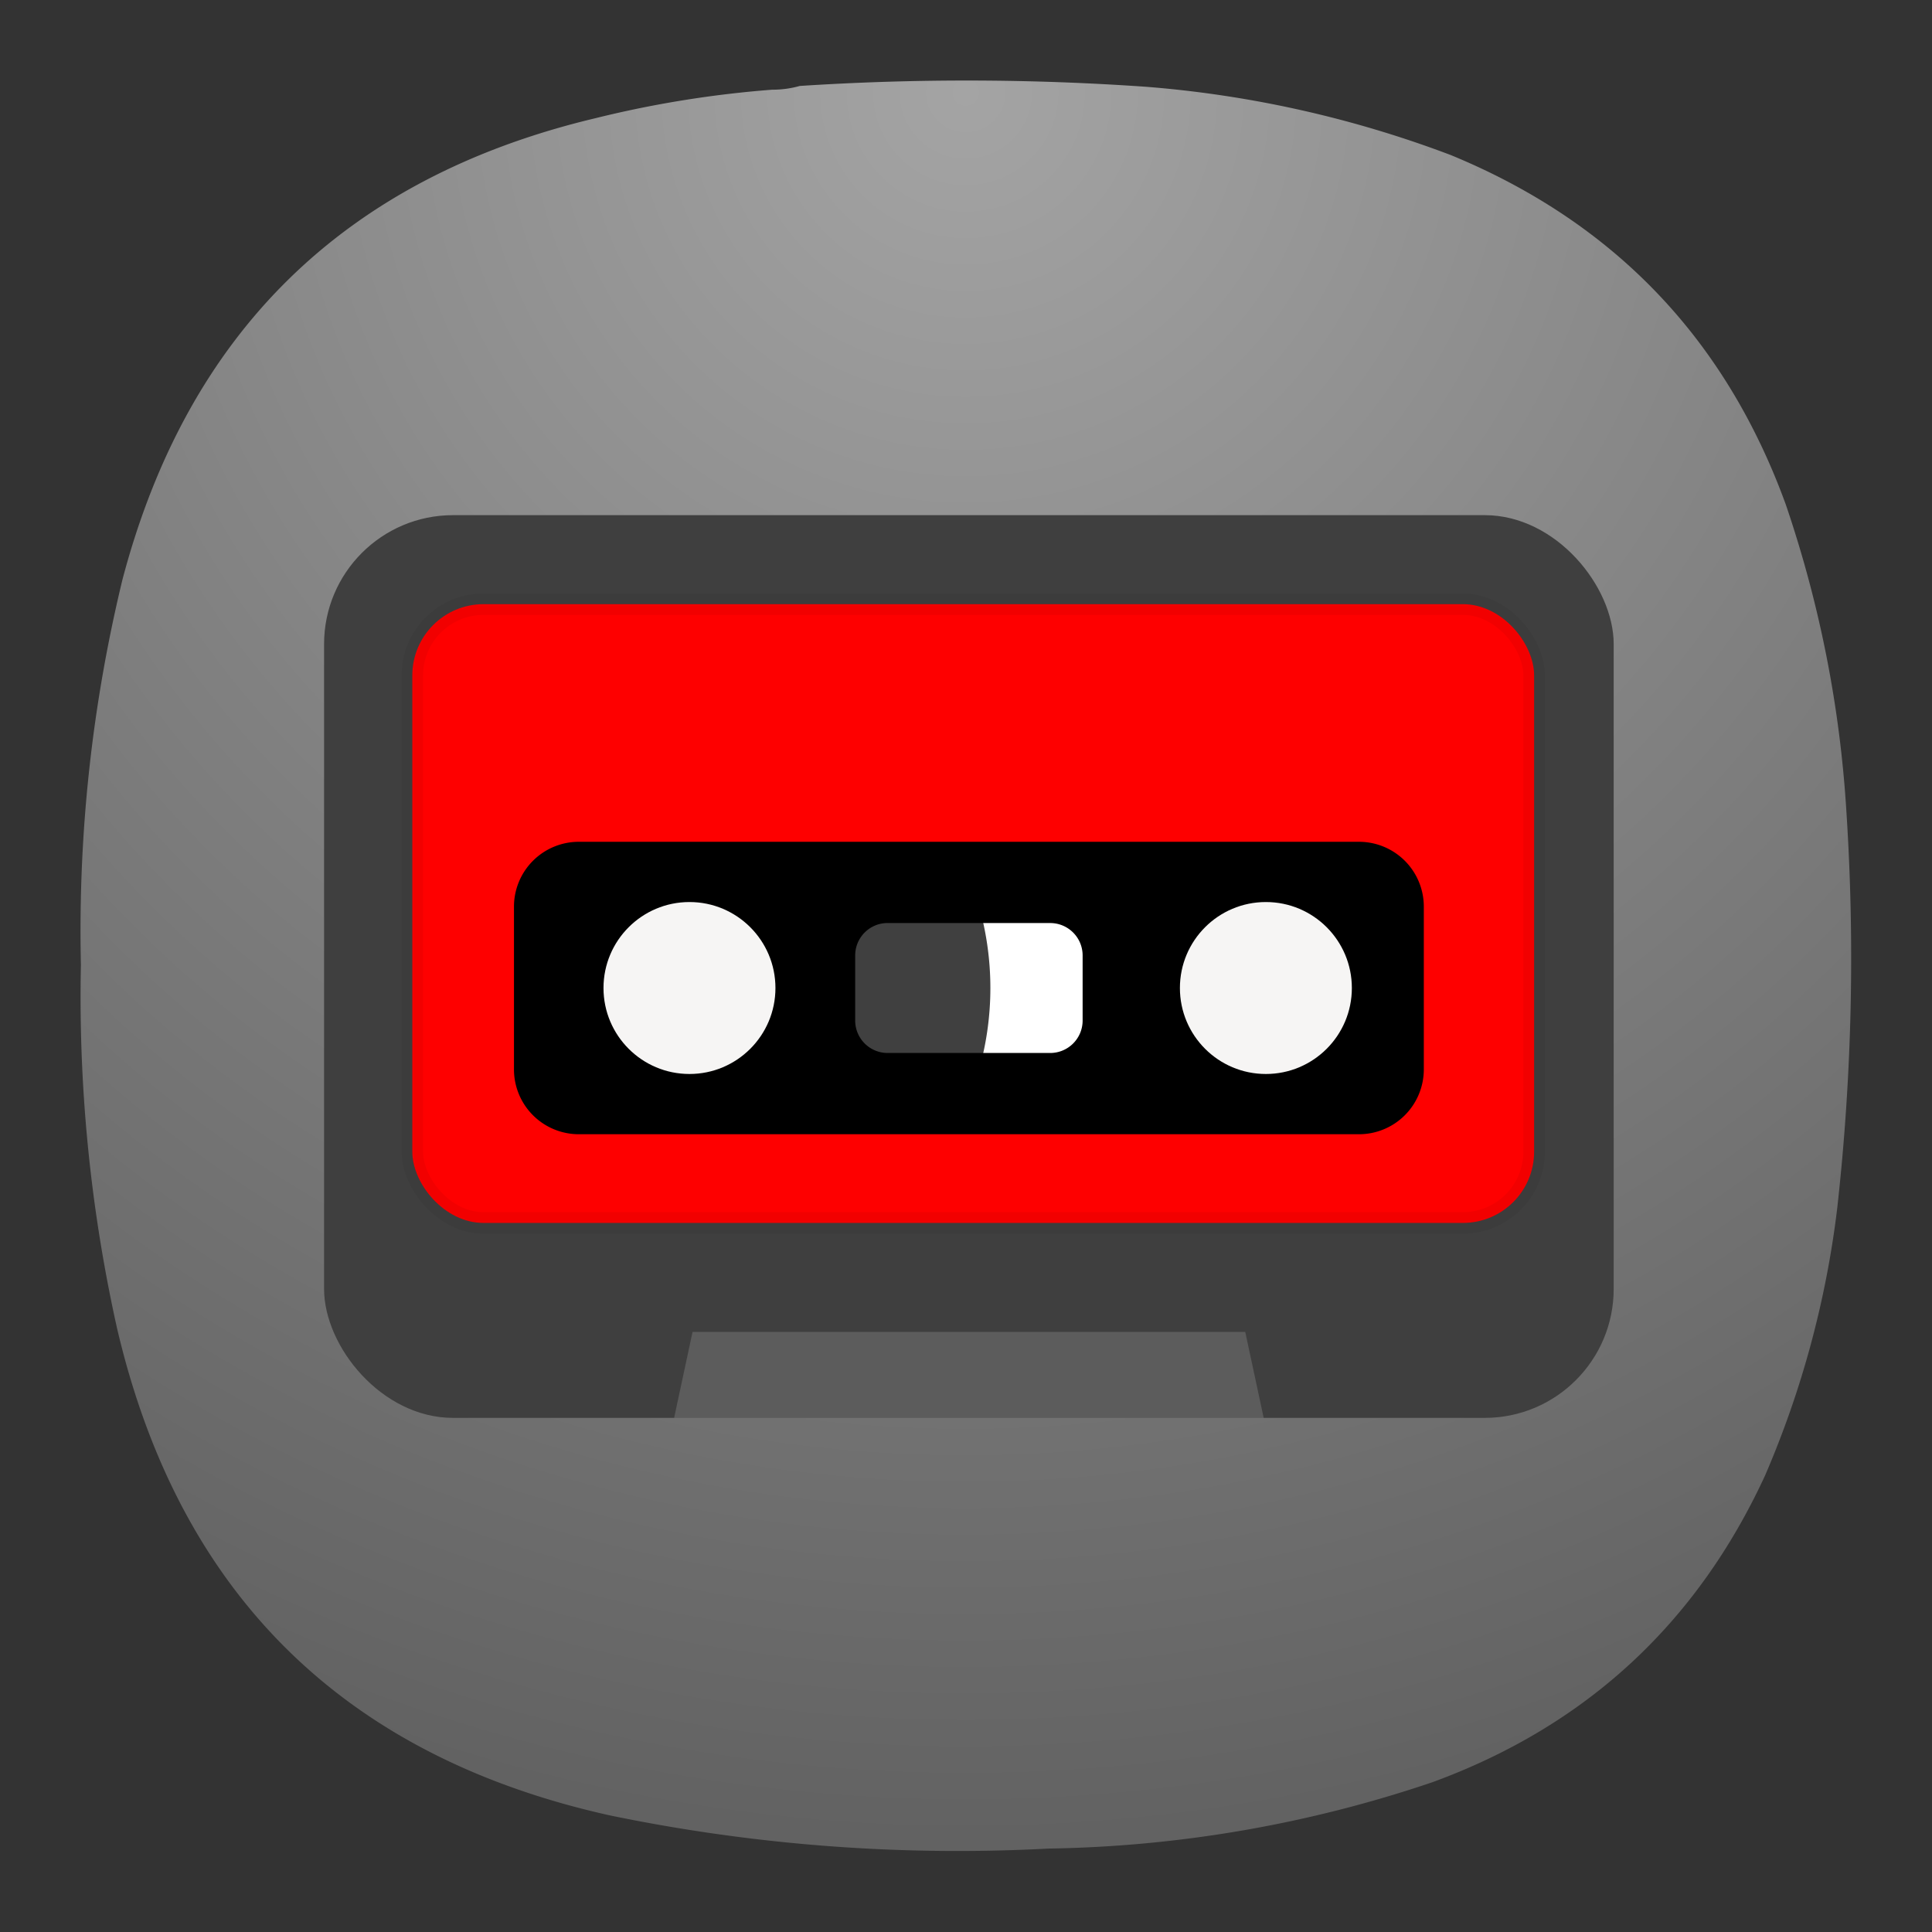 <svg xmlns="http://www.w3.org/2000/svg" xml:space="preserve" width="24" height="24">
<rect width="100%" height="100%" fill="#333333" stroke="none"/>
<defs>
<radialGradient id="a" cx="0" cy="0" r="1" fx="0" fy="0" gradientTransform="matrix(0 16.5 -16.5 0 9 .75)" gradientUnits="userSpaceOnUse" spreadMethod="pad">
<stop offset="0" style="stop-opacity:1;stop-color:#a4a4a4"/>
<stop offset="1" style="stop-opacity:1;stop-color:#626262"/>
</radialGradient>
</defs>
<g style="fill:none">
<path d="M7.195.836q.135 0 .258-.035a24 24 0 0 1 3.231.008 10.3 10.3 0 0 1 2.836.636q2.278.938 3.121 3.254.476 1.396.566 2.867a21 21 0 0 1-.086 3.696 9 9 0 0 1-.672 2.488q-.957 2.074-3.101 2.859a11.7 11.7 0 0 1-3.575.618 16 16 0 0 1-4.089-.309c-2.481-.551-4.016-2.066-4.594-4.543a14.2 14.2 0 0 1-.336-3.383q-.041-1.821.387-3.59.914-3.468 4.406-4.3A10 10 0 0 1 7.195.836" style="fill:url(#a);fill-rule:evenodd;stroke:none" transform="scale(1.333)"/>
</g>
<g transform="translate(-16.998 6.565)scale(.267)">
<rect width="60" height="42" x="78.741" y="-.62" fill="#3f3f3f" rx="6" ry="6"/>
<rect width="52.193" height="28.789" x="82.846" y="3.521" rx="3.314" ry="3.314" style="opacity:1;fill:#fe0000;fill-opacity:1;stroke:#000;stroke-linecap:round;stroke-linejoin:round;stroke-opacity:.047;paint-order:stroke markers fill"/>
<rect width="13.566" height="8.595" x="102.005" y="16.776" rx="3.314" ry="3.314" style="opacity:1;fill:#fff;fill-opacity:1;stroke:#000;stroke-linecap:round;stroke-linejoin:round;stroke-opacity:.047;paint-order:stroke markers fill"/>
<path fill="#fff" d="m95.884 37.38-.857 4h27.43l-.858-4z" opacity=".15"/>
<path d="M90.6 14.577a3.017 3.017 0 0 0-3.024 3.023v7.56a3.017 3.017 0 0 0 3.024 3.023h36.283a3.017 3.017 0 0 0 3.024-3.024V17.6a3.017 3.017 0 0 0-3.024-3.023zm14.362 3.78h7.559c.837 0 1.512.674 1.512 1.511v3.024c0 .837-.675 1.511-1.512 1.511h-7.56a1.51 1.51 0 0 1-1.51-1.511v-3.024c0-.837.673-1.512 1.51-1.512z" style="stroke-width:.756"/>
<circle cx="95.741" cy="21.38" r="4" fill="#f6f5f4"/>
<circle cx="122.559" cy="21.38" r="4" fill="#f6f5f4"/>
<path d="M103.741 17.38c-1.108 0-2 .892-2 2v4c0 1.108.892 2 2 2h5.416a14 14 0 0 0 .584-4 14 14 0 0 0-.584-4z" opacity=".75"/>
</g>
</svg>
